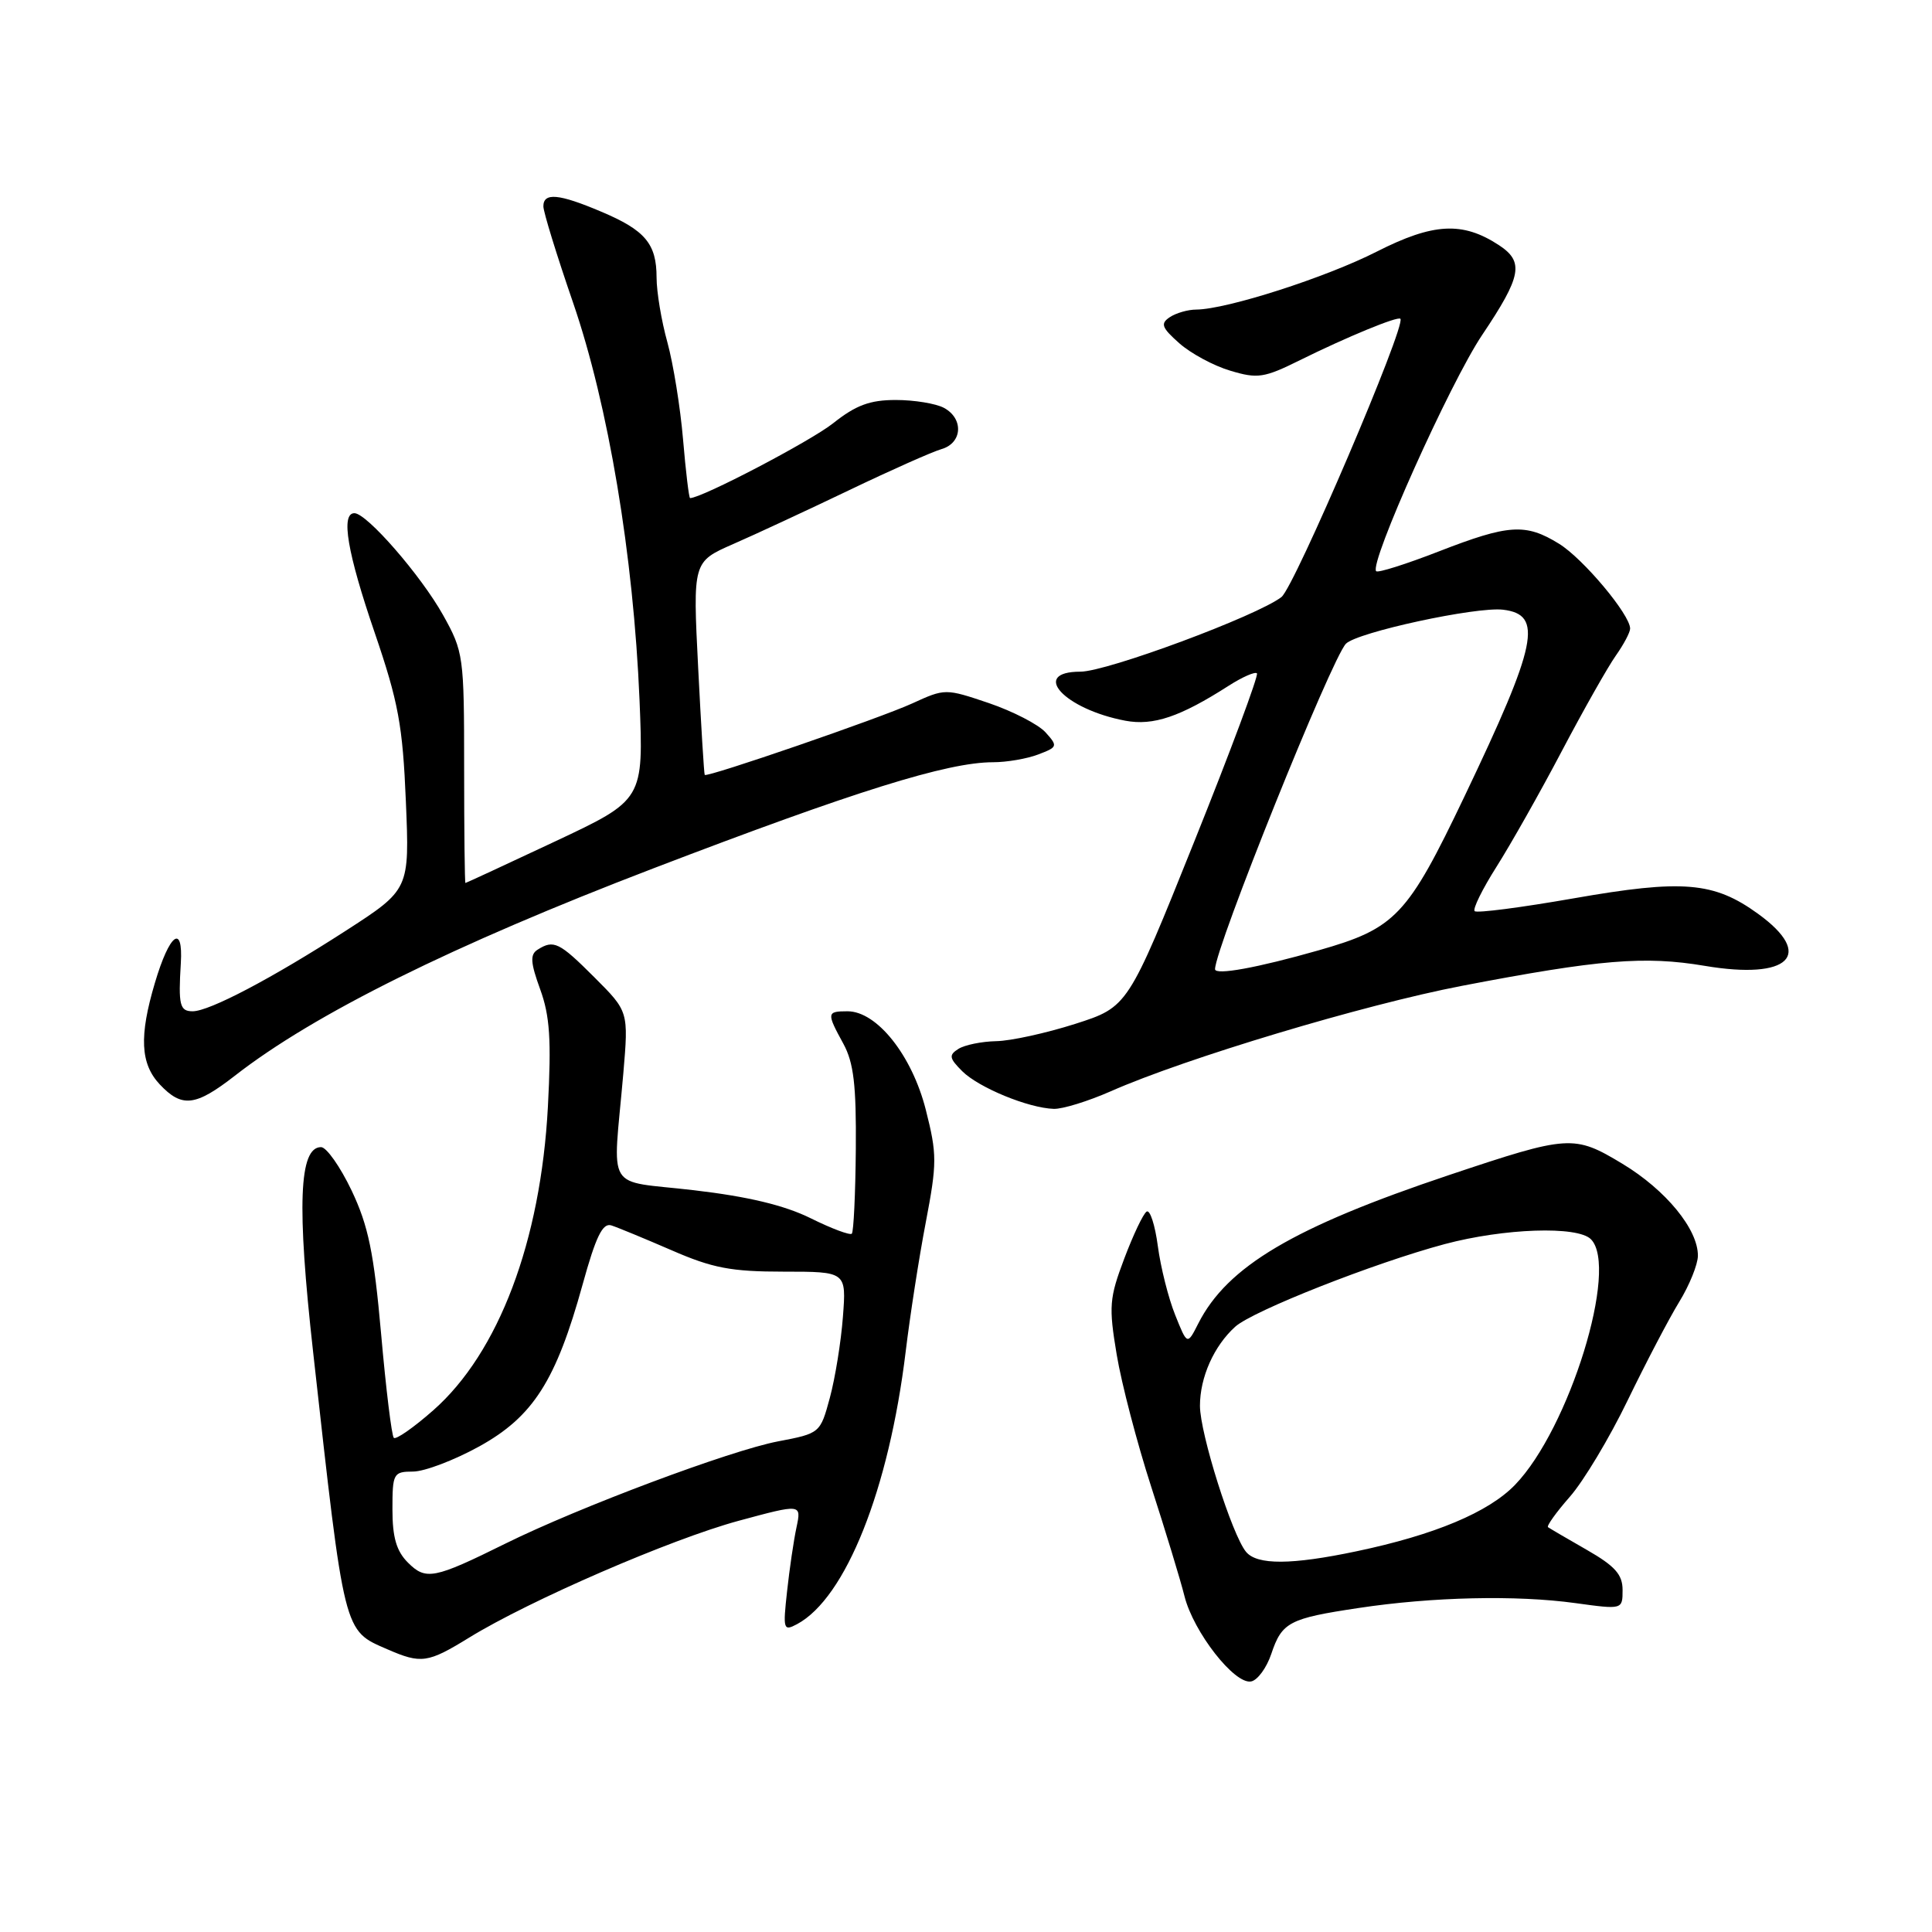 <?xml version="1.0" encoding="UTF-8" standalone="no"?>
<!DOCTYPE svg PUBLIC "-//W3C//DTD SVG 1.1//EN" "http://www.w3.org/Graphics/SVG/1.1/DTD/svg11.dtd" >
<svg xmlns="http://www.w3.org/2000/svg" xmlns:xlink="http://www.w3.org/1999/xlink" version="1.1" viewBox="0 0 256 256">
 <g >
 <path fill="currentColor"
d=" M 168.45 219.16 C 169.86 214.95 170.81 214.45 180.01 213.07 C 189.79 211.59 200.93 211.34 208.75 212.42 C 215.00 213.28 215.00 213.28 215.00 210.68 C 215.00 208.63 214.00 207.51 210.25 205.36 C 207.64 203.87 205.33 202.51 205.12 202.36 C 204.91 202.20 206.21 200.38 208.02 198.32 C 209.83 196.26 213.28 190.51 215.68 185.54 C 218.09 180.57 221.16 174.70 222.51 172.50 C 223.86 170.30 224.97 167.55 224.98 166.40 C 225.01 162.89 220.74 157.68 214.97 154.20 C 208.56 150.34 207.90 150.38 192.01 155.70 C 171.41 162.60 162.63 167.79 158.78 175.37 C 157.32 178.25 157.32 178.25 155.71 174.22 C 154.82 172.01 153.79 167.91 153.42 165.12 C 153.05 162.32 152.38 160.26 151.94 160.54 C 151.49 160.81 150.16 163.62 148.97 166.77 C 146.99 172.01 146.90 173.10 147.97 179.50 C 148.61 183.35 150.67 191.22 152.54 197.00 C 154.41 202.78 156.40 209.30 156.95 211.50 C 158.14 216.25 163.59 223.23 165.78 222.80 C 166.63 222.64 167.83 221.00 168.45 219.16 Z  M 62.17 216.99 C 70.18 212.06 88.90 203.95 97.85 201.52 C 106.20 199.26 106.20 199.26 105.54 202.38 C 105.17 204.10 104.61 207.91 104.29 210.87 C 103.73 215.92 103.81 216.17 105.61 215.21 C 112.06 211.76 117.80 197.35 120.01 179.07 C 120.58 174.35 121.77 166.66 122.67 161.97 C 124.17 154.10 124.17 152.95 122.67 147.04 C 120.84 139.84 116.20 134.00 112.30 134.00 C 109.54 134.00 109.51 134.21 111.75 138.30 C 113.12 140.82 113.47 143.78 113.40 152.26 C 113.35 158.18 113.11 163.22 112.87 163.47 C 112.63 163.71 110.17 162.79 107.41 161.42 C 103.95 159.71 99.13 158.55 91.94 157.71 C 80.00 156.31 81.20 158.30 82.59 142.27 C 83.29 134.03 83.29 134.03 78.78 129.52 C 74.10 124.84 73.37 124.48 71.23 125.84 C 70.22 126.48 70.29 127.55 71.57 131.07 C 72.86 134.60 73.07 137.77 72.60 146.64 C 71.65 164.48 66.07 179.25 57.40 186.88 C 54.81 189.16 52.46 190.80 52.18 190.52 C 51.90 190.24 51.14 184.04 50.50 176.75 C 49.54 165.96 48.81 162.43 46.59 157.75 C 45.08 154.59 43.26 152.00 42.54 152.00 C 39.62 152.00 39.32 159.73 41.49 179.15 C 45.68 216.78 45.49 216.00 51.33 218.54 C 55.81 220.49 56.68 220.37 62.17 216.99 Z  M 147.16 144.61 C 157.04 140.24 180.75 133.12 193.71 130.63 C 211.95 127.13 217.93 126.64 225.89 127.98 C 237.09 129.87 240.50 126.55 232.96 121.09 C 227.10 116.84 222.98 116.50 208.49 119.04 C 201.57 120.25 195.68 121.02 195.40 120.73 C 195.12 120.45 196.42 117.81 198.29 114.86 C 200.16 111.91 204.07 105.00 206.96 99.50 C 209.86 94.00 213.08 88.31 214.12 86.85 C 215.15 85.39 216.00 83.79 216.00 83.29 C 216.00 81.45 209.79 74.03 206.58 72.05 C 202.16 69.32 199.92 69.46 190.64 73.07 C 186.32 74.75 182.59 75.93 182.35 75.69 C 181.38 74.71 192.12 50.75 196.39 44.39 C 201.63 36.58 201.98 34.69 198.61 32.48 C 193.80 29.33 189.92 29.54 182.45 33.33 C 175.67 36.78 162.57 40.98 158.52 41.02 C 157.41 41.02 155.82 41.48 155.00 42.03 C 153.73 42.88 153.93 43.41 156.26 45.48 C 157.78 46.83 160.82 48.47 163.02 49.12 C 166.64 50.21 167.50 50.08 172.26 47.72 C 178.48 44.64 185.21 41.87 185.56 42.24 C 186.36 43.08 171.53 77.76 169.80 79.11 C 166.57 81.61 146.68 89.00 143.16 89.00 C 136.45 89.00 141.02 93.97 149.12 95.50 C 152.82 96.19 156.37 94.99 162.80 90.87 C 164.61 89.71 166.30 88.97 166.55 89.22 C 166.80 89.47 163.06 99.52 158.23 111.55 C 149.45 133.43 149.45 133.43 142.47 135.67 C 138.64 136.89 133.93 137.93 132.00 137.96 C 130.07 138.00 127.83 138.46 127.00 138.98 C 125.70 139.80 125.77 140.21 127.50 141.94 C 129.68 144.11 136.24 146.82 139.63 146.93 C 140.79 146.97 144.18 145.92 147.16 144.61 Z  M 31.12 142.54 C 41.63 134.35 59.96 125.26 86.58 115.06 C 113.29 104.83 125.53 101.00 131.59 101.00 C 133.40 101.00 136.08 100.54 137.57 99.97 C 140.15 98.99 140.19 98.87 138.53 97.03 C 137.57 95.98 134.19 94.24 131.02 93.16 C 125.27 91.22 125.22 91.22 120.87 93.21 C 116.64 95.15 93.69 103.05 93.38 102.68 C 93.29 102.58 92.90 96.19 92.51 88.47 C 91.80 74.44 91.80 74.44 97.15 72.09 C 100.09 70.81 107.00 67.59 112.50 64.96 C 118.00 62.32 123.51 59.87 124.75 59.51 C 127.53 58.71 127.72 55.46 125.07 54.04 C 124.00 53.47 121.14 53.00 118.70 53.00 C 115.26 53.00 113.41 53.69 110.40 56.08 C 107.42 58.45 92.99 66.00 91.44 66.00 C 91.29 66.00 90.87 62.51 90.51 58.25 C 90.15 53.99 89.21 48.18 88.43 45.35 C 87.64 42.51 87.00 38.66 87.00 36.79 C 87.00 32.30 85.50 30.51 79.67 28.05 C 74.04 25.66 72.00 25.48 72.00 27.34 C 72.00 28.08 73.77 33.82 75.93 40.09 C 80.61 53.70 83.94 73.60 84.74 92.74 C 85.28 105.98 85.28 105.98 73.56 111.49 C 67.11 114.52 61.76 117.00 61.67 117.00 C 61.58 117.00 61.50 110.14 61.50 101.75 C 61.50 86.92 61.42 86.36 58.71 81.50 C 55.77 76.24 48.60 68.00 46.96 68.00 C 45.13 68.00 46.02 73.24 49.65 83.84 C 52.79 93.03 53.36 96.12 53.78 106.19 C 54.27 117.87 54.27 117.87 45.80 123.34 C 36.03 129.64 27.74 134.00 25.53 134.00 C 23.82 134.00 23.62 133.19 23.96 127.63 C 24.28 122.33 22.46 123.71 20.53 130.22 C 18.42 137.30 18.60 140.95 21.17 143.69 C 24.11 146.81 25.89 146.61 31.12 142.54 Z  M 165.11 205.63 C 163.25 203.39 159.00 189.92 159.00 186.28 C 159.00 182.50 160.85 178.35 163.67 175.80 C 165.99 173.70 182.09 167.35 191.43 164.85 C 199.32 162.75 209.02 162.42 210.80 164.20 C 214.54 167.94 207.94 189.31 200.75 196.75 C 197.24 200.38 190.10 203.38 179.76 205.55 C 171.13 207.37 166.57 207.39 165.11 205.63 Z  M 54.05 207.05 C 52.53 205.53 52.00 203.71 52.00 200.00 C 52.00 195.22 52.12 195.00 54.75 194.99 C 56.26 194.98 60.20 193.48 63.50 191.66 C 70.64 187.71 73.67 182.97 77.20 170.20 C 78.95 163.86 79.85 162.01 81.00 162.37 C 81.82 162.63 85.42 164.12 89.00 165.67 C 94.41 168.03 96.89 168.50 103.82 168.50 C 112.15 168.50 112.15 168.50 111.69 174.50 C 111.44 177.80 110.66 182.62 109.96 185.21 C 108.69 189.90 108.66 189.93 103.09 190.99 C 96.76 192.20 76.75 199.70 67.00 204.52 C 57.50 209.22 56.43 209.43 54.05 207.05 Z  M 161.00 128.42 C 161.00 125.63 176.42 87.30 178.34 85.30 C 179.81 83.78 195.61 80.36 199.17 80.79 C 204.51 81.44 203.72 85.28 194.05 105.53 C 186.49 121.37 184.92 123.02 174.74 125.92 C 166.60 128.24 161.00 129.26 161.00 128.42 Z "/>
</g>
</svg>